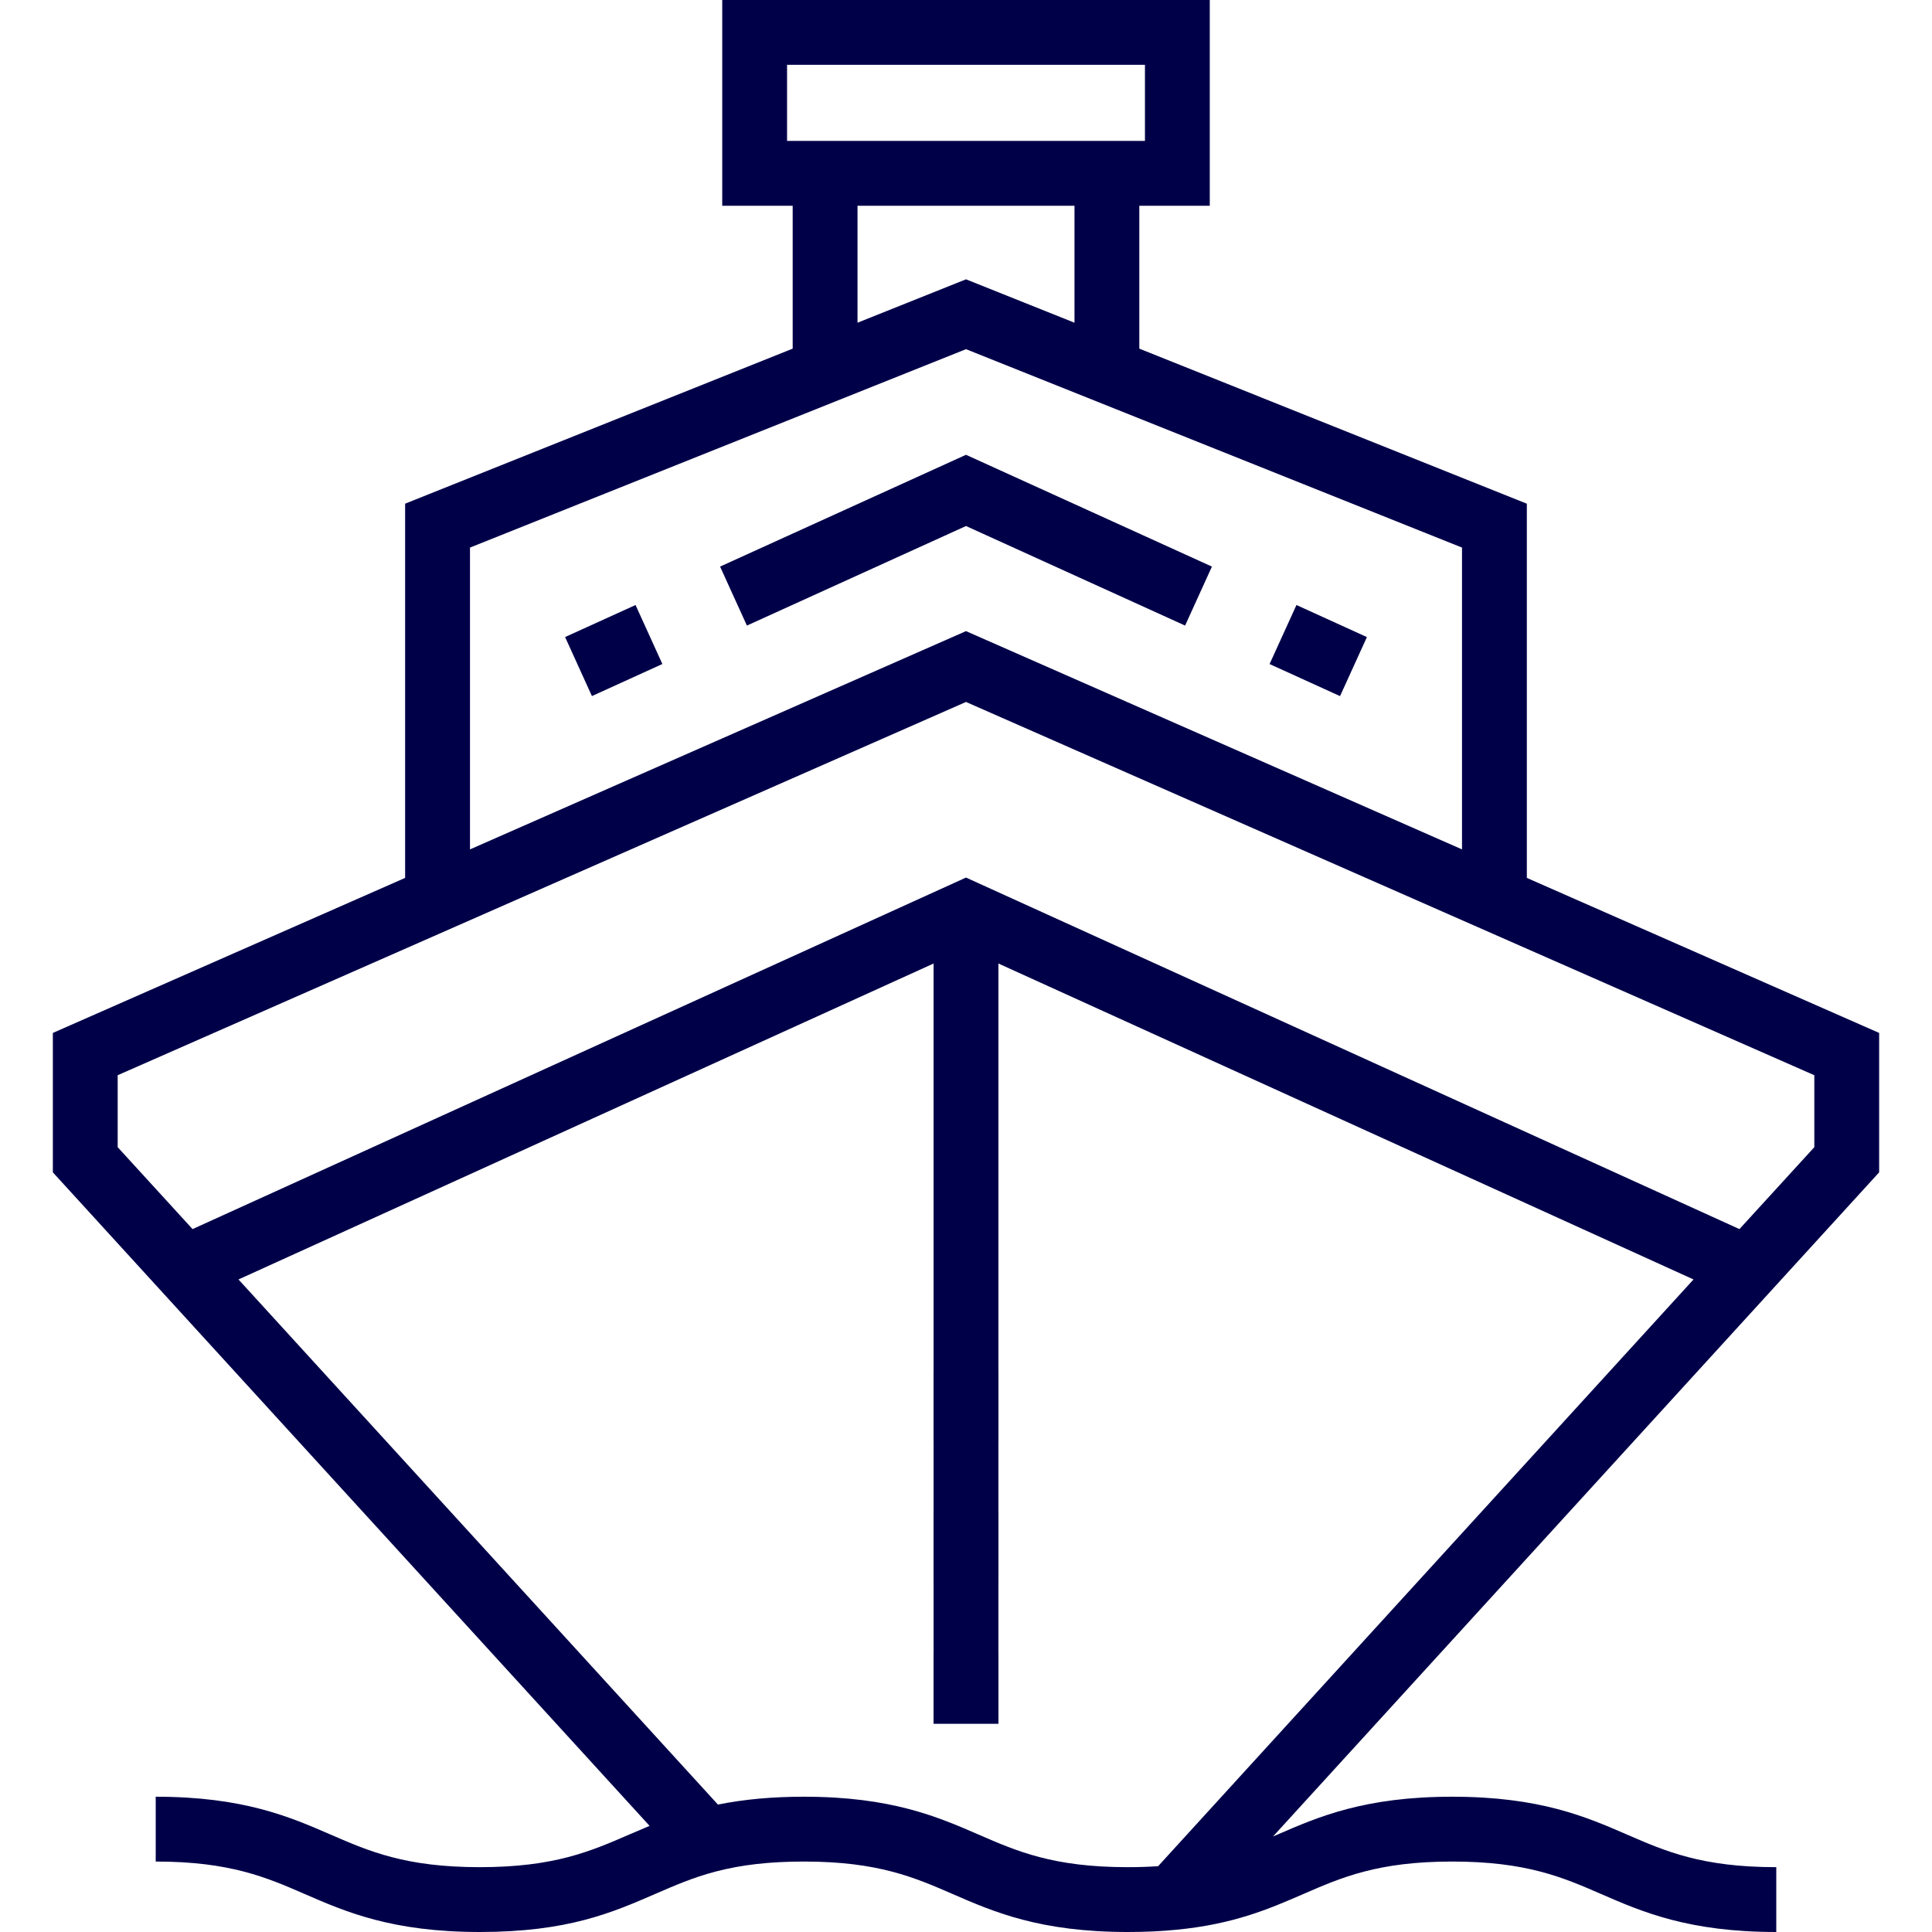<svg width="45" height="45" viewBox="0 0 45 45" fill="none" xmlns="http://www.w3.org/2000/svg">
<path d="M23.255 31.936H21.744V33.577H23.255V31.936Z" fill="#000049"/>
<path d="M23.255 35.219H21.744V36.86H23.255V35.219Z" fill="#000049"/>
<path d="M23.255 38.501H21.744V40.142H23.255V38.501Z" fill="#000049"/>
<path d="M33.824 41.849C31.783 41.849 30.704 42.318 29.752 42.732C29.718 42.746 29.685 42.761 29.651 42.775L43.769 27.306V24.059L35.563 20.448V11.732L26.537 8.121V4.793H28.178V0H16.822V4.793H18.463V8.121L9.436 11.732V20.448L1.231 24.059V27.306L15.13 42.528C14.966 42.596 14.807 42.664 14.651 42.732C13.754 43.121 12.907 43.49 11.176 43.49C9.446 43.49 8.599 43.121 7.703 42.732C6.751 42.318 5.671 41.849 3.627 41.849V43.359C5.357 43.359 6.204 43.727 7.101 44.117C8.053 44.531 9.132 45 11.176 45C13.22 45 14.254 44.551 15.253 44.117C15.705 43.921 16.131 43.735 16.653 43.596C17.268 43.434 17.926 43.359 18.725 43.359C20.45 43.359 21.295 43.727 22.19 44.116C23.142 44.53 24.221 45 26.266 45C26.687 45 27.061 44.982 27.407 44.947C28.746 44.816 29.563 44.46 30.354 44.117C31.25 43.727 32.097 43.359 33.824 43.359C35.554 43.359 36.401 43.727 37.297 44.117C38.249 44.531 39.329 45 41.373 45V43.49C39.643 43.49 38.796 43.122 37.899 42.732C36.947 42.318 35.868 41.849 33.824 41.849ZM18.332 3.282V1.51H26.668V3.282H18.332ZM25.027 4.793V7.517L22.5 6.506L19.973 7.517V4.793H25.027ZM10.947 12.754L22.5 8.133L34.053 12.754V19.784L22.5 14.7L10.947 19.784V12.754ZM2.741 26.72V25.044L22.5 16.35L42.259 25.044V26.72L40.515 28.628L22.5 20.44L4.485 28.628L2.741 26.72ZM26.975 43.467C26.756 43.482 26.523 43.49 26.266 43.49C24.535 43.49 23.689 43.121 22.793 42.731C21.842 42.318 20.765 41.849 18.725 41.849C17.991 41.849 17.332 41.909 16.722 42.032L5.555 29.801L21.745 22.442V40.149H23.255V22.442L39.445 29.801L26.975 43.467Z" fill="#000049"/>
<path d="M29.571 15.467L31.212 16.214L31.838 14.839L30.197 14.092L29.571 15.467Z" fill="#000049"/>
<path d="M27.603 14.571L28.228 13.197L22.5 10.593L16.772 13.197L17.397 14.571L22.5 12.252L27.603 14.571Z" fill="#000049"/>
<path d="M15.428 15.466L14.803 14.092L13.162 14.838L13.787 16.213L15.428 15.466Z" fill="#000049"/>
</svg>
